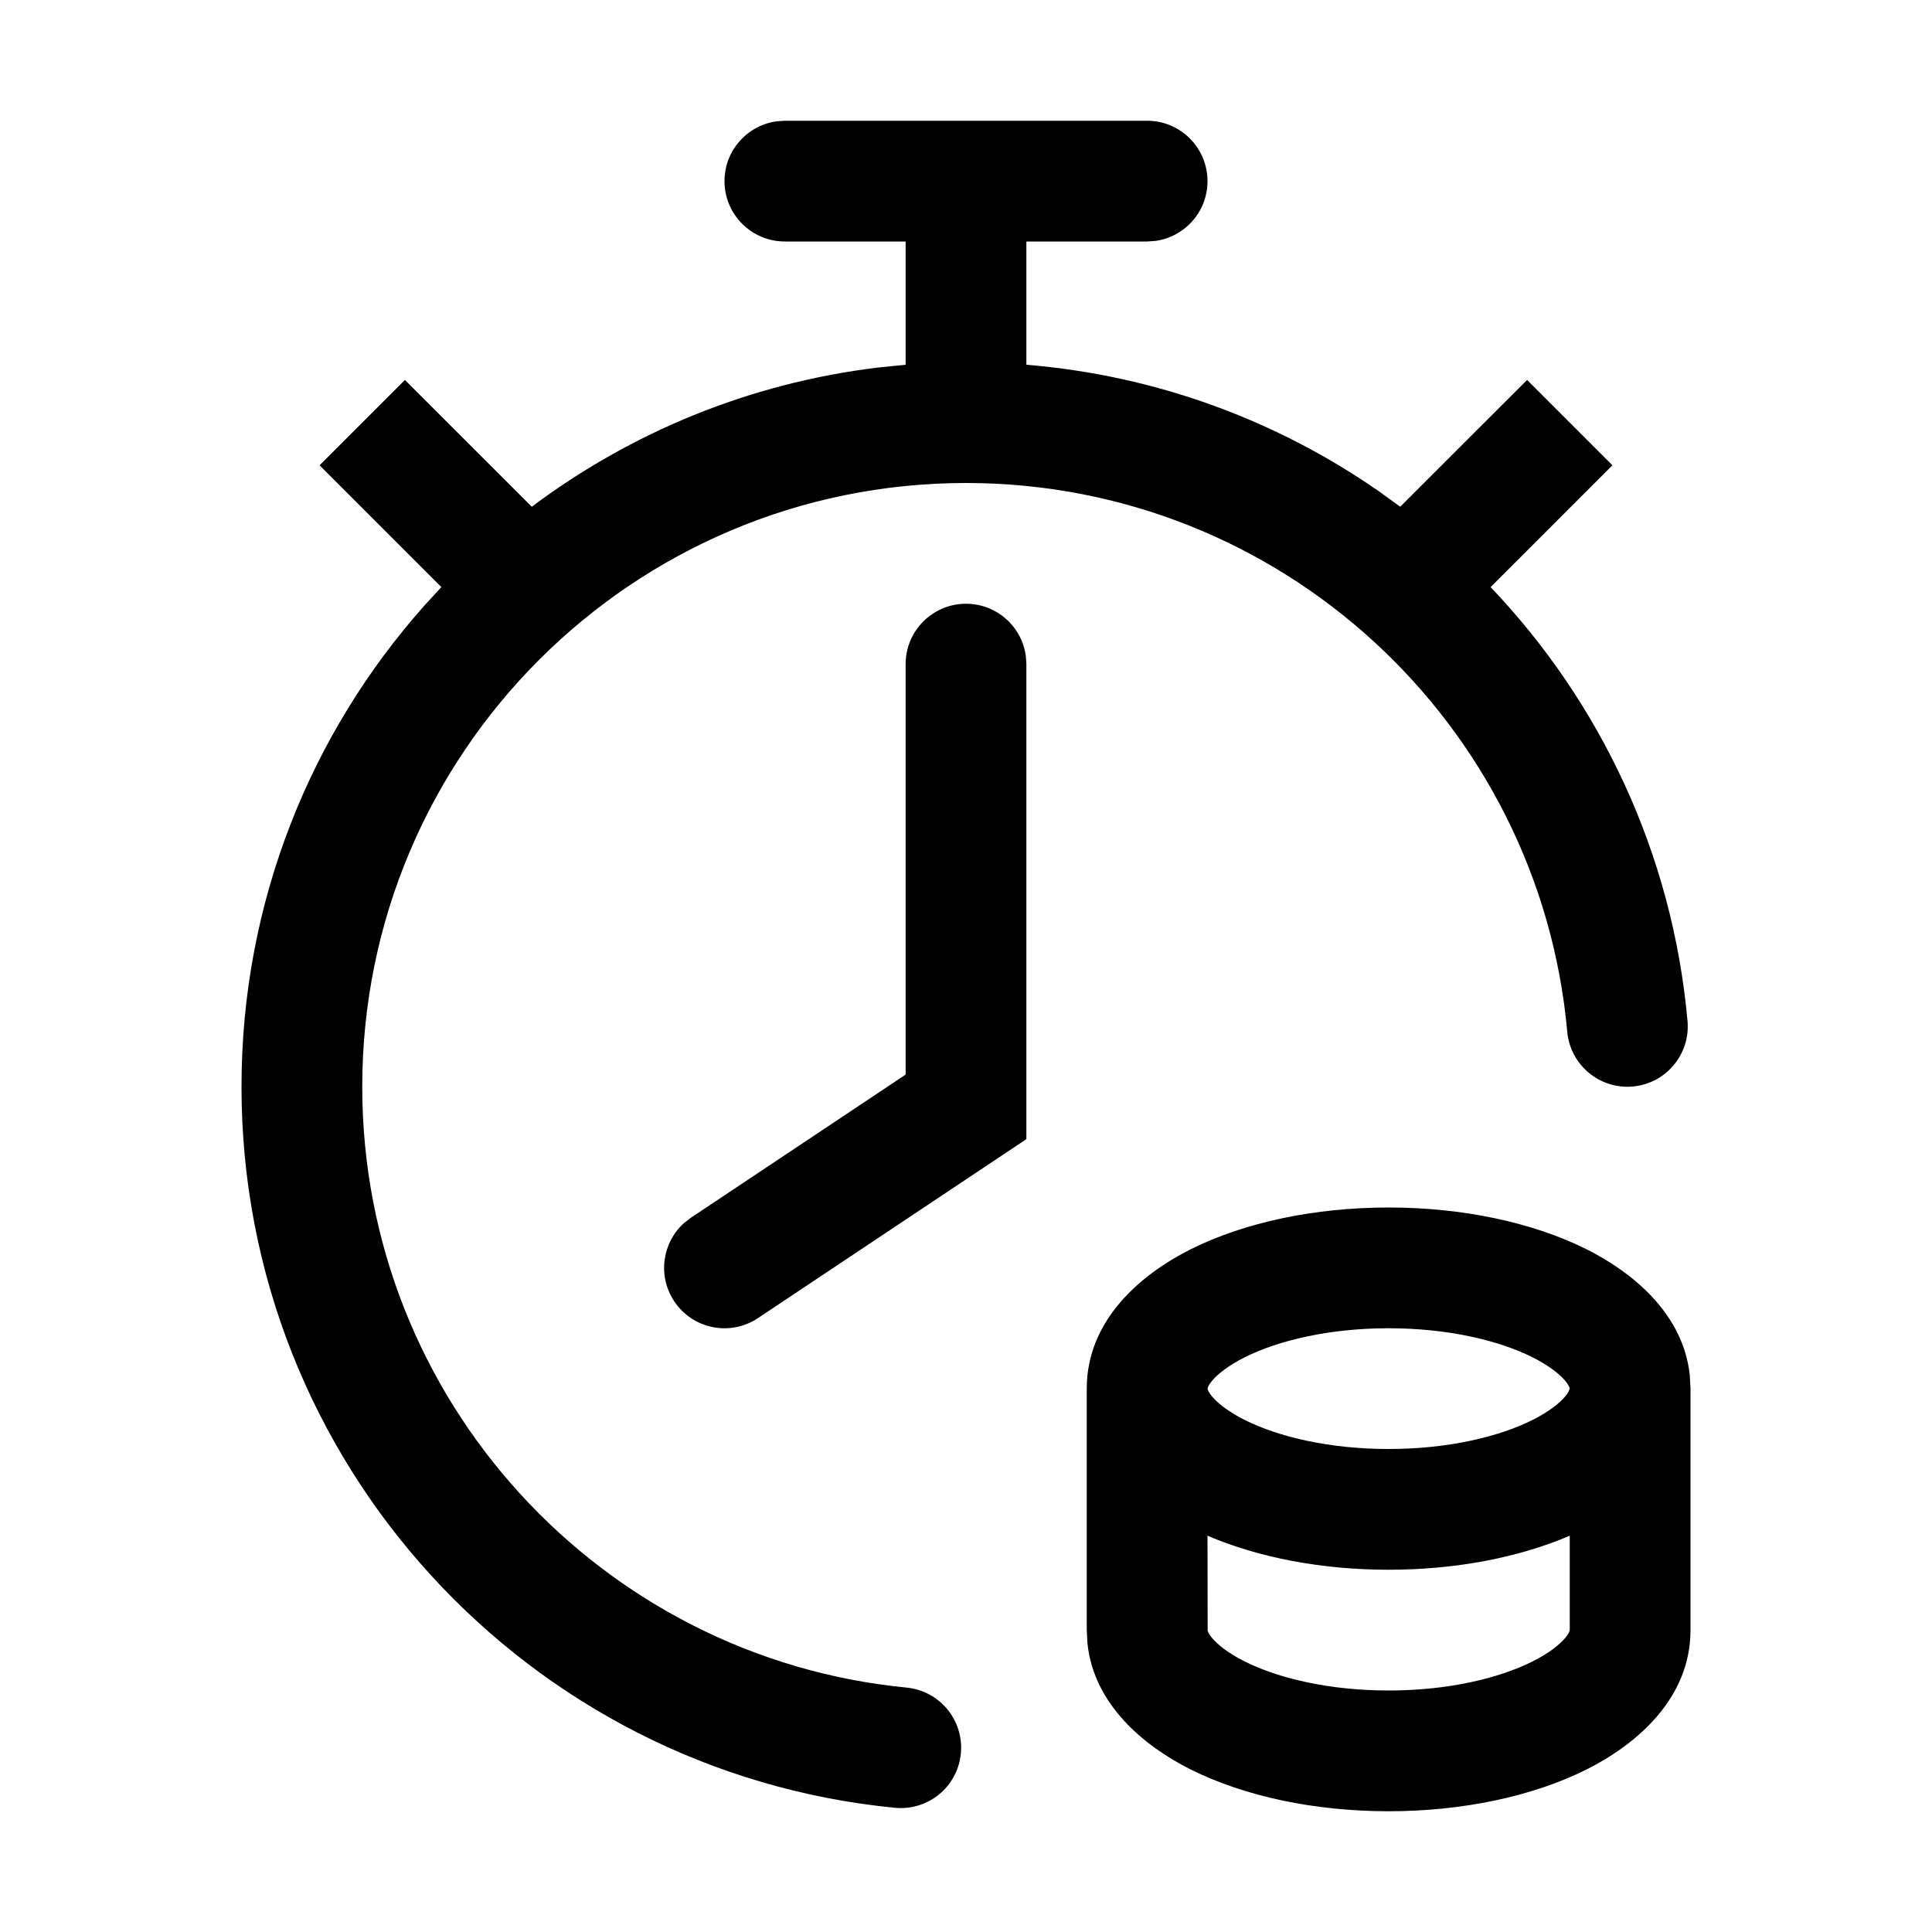 <svg xmlns="http://www.w3.org/2000/svg" width="24" height="24" viewBox="0 0 24 24">
  <path fill="currentColor" fill-rule="evenodd" d="M17.25,15 C18.17,15 19.039,15.185 19.707,15.518 C20.288,15.809 20.911,16.324 20.991,17.083 L21,17.25 L21,20.25 C21,21.101 20.329,21.67 19.707,21.982 C19.039,22.315 18.17,22.5 17.25,22.5 C16.33,22.5 15.461,22.315 14.793,21.982 C14.212,21.691 13.589,21.176 13.509,20.417 L13.5,20.25 L13.5,17.25 C13.5,16.399 14.171,15.83 14.793,15.518 C15.461,15.185 16.33,15 17.25,15 Z M14.25,1.5 C14.664,1.5 15,1.836 15,2.25 C15,2.63 14.718,2.943 14.352,2.993 L14.25,3 L12.75,3 L12.75,4.531 C14.368,4.664 15.866,5.226 17.128,6.102 L17.394,6.295 L18.97,4.72 L20.03,5.78 L18.517,7.293 C19.879,8.723 20.776,10.601 20.963,12.683 C21,13.095 20.696,13.46 20.284,13.497 C19.871,13.534 19.507,13.23 19.469,12.817 C19.125,8.995 15.912,6 12,6 C7.858,6 4.5,9.358 4.5,13.5 C4.5,17.393 7.467,20.594 11.262,20.964 C11.675,21.004 11.976,21.371 11.936,21.784 C11.896,22.196 11.529,22.497 11.117,22.457 C6.56,22.013 3,18.173 3,13.5 C3,11.203 3.86,9.107 5.277,7.517 L5.483,7.293 L3.97,5.78 L5.03,4.72 L6.606,6.295 C7.834,5.374 9.305,4.76 10.905,4.566 L11.25,4.531 L11.25,3 L9.75,3 C9.336,3 9,2.664 9,2.25 C9,1.87 9.282,1.557 9.648,1.507 L9.75,1.5 L14.25,1.5 Z M19.5,19.077 C18.864,19.35 18.077,19.5 17.25,19.5 C16.423,19.5 15.636,19.35 15,19.077 L15.002,20.259 L15.002,20.259 C15.011,20.283 15.026,20.311 15.058,20.349 C15.127,20.43 15.255,20.535 15.464,20.64 C15.882,20.849 16.513,21 17.25,21 C17.987,21 18.618,20.849 19.036,20.64 C19.245,20.535 19.373,20.43 19.442,20.349 C19.463,20.324 19.477,20.303 19.486,20.287 L19.5,20.25 L19.5,19.077 Z M17.25,16.5 C16.513,16.5 15.882,16.651 15.464,16.86 C15.255,16.965 15.127,17.07 15.058,17.151 C15.037,17.176 15.023,17.197 15.014,17.213 L15.001,17.246 L15.001,17.246 L15.002,17.259 L15.002,17.259 C15.011,17.283 15.026,17.311 15.058,17.349 C15.127,17.43 15.255,17.535 15.464,17.64 C15.882,17.849 16.513,18 17.25,18 C17.987,18 18.618,17.849 19.036,17.64 C19.245,17.535 19.373,17.43 19.442,17.349 C19.463,17.324 19.477,17.303 19.486,17.287 L19.5,17.246 L19.5,17.246 L19.495,17.232 C19.489,17.217 19.474,17.189 19.442,17.151 C19.373,17.07 19.245,16.965 19.036,16.86 C18.618,16.651 17.987,16.5 17.25,16.5 Z M12,7.5 C12.38,7.5 12.693,7.782 12.743,8.148 L12.75,8.25 L12.75,14.151 L9.416,16.374 C9.071,16.604 8.606,16.511 8.376,16.166 C8.167,15.853 8.225,15.439 8.496,15.194 L8.584,15.126 L11.25,13.349 L11.25,8.25 C11.25,7.836 11.586,7.5 12,7.5 Z"/>
</svg>